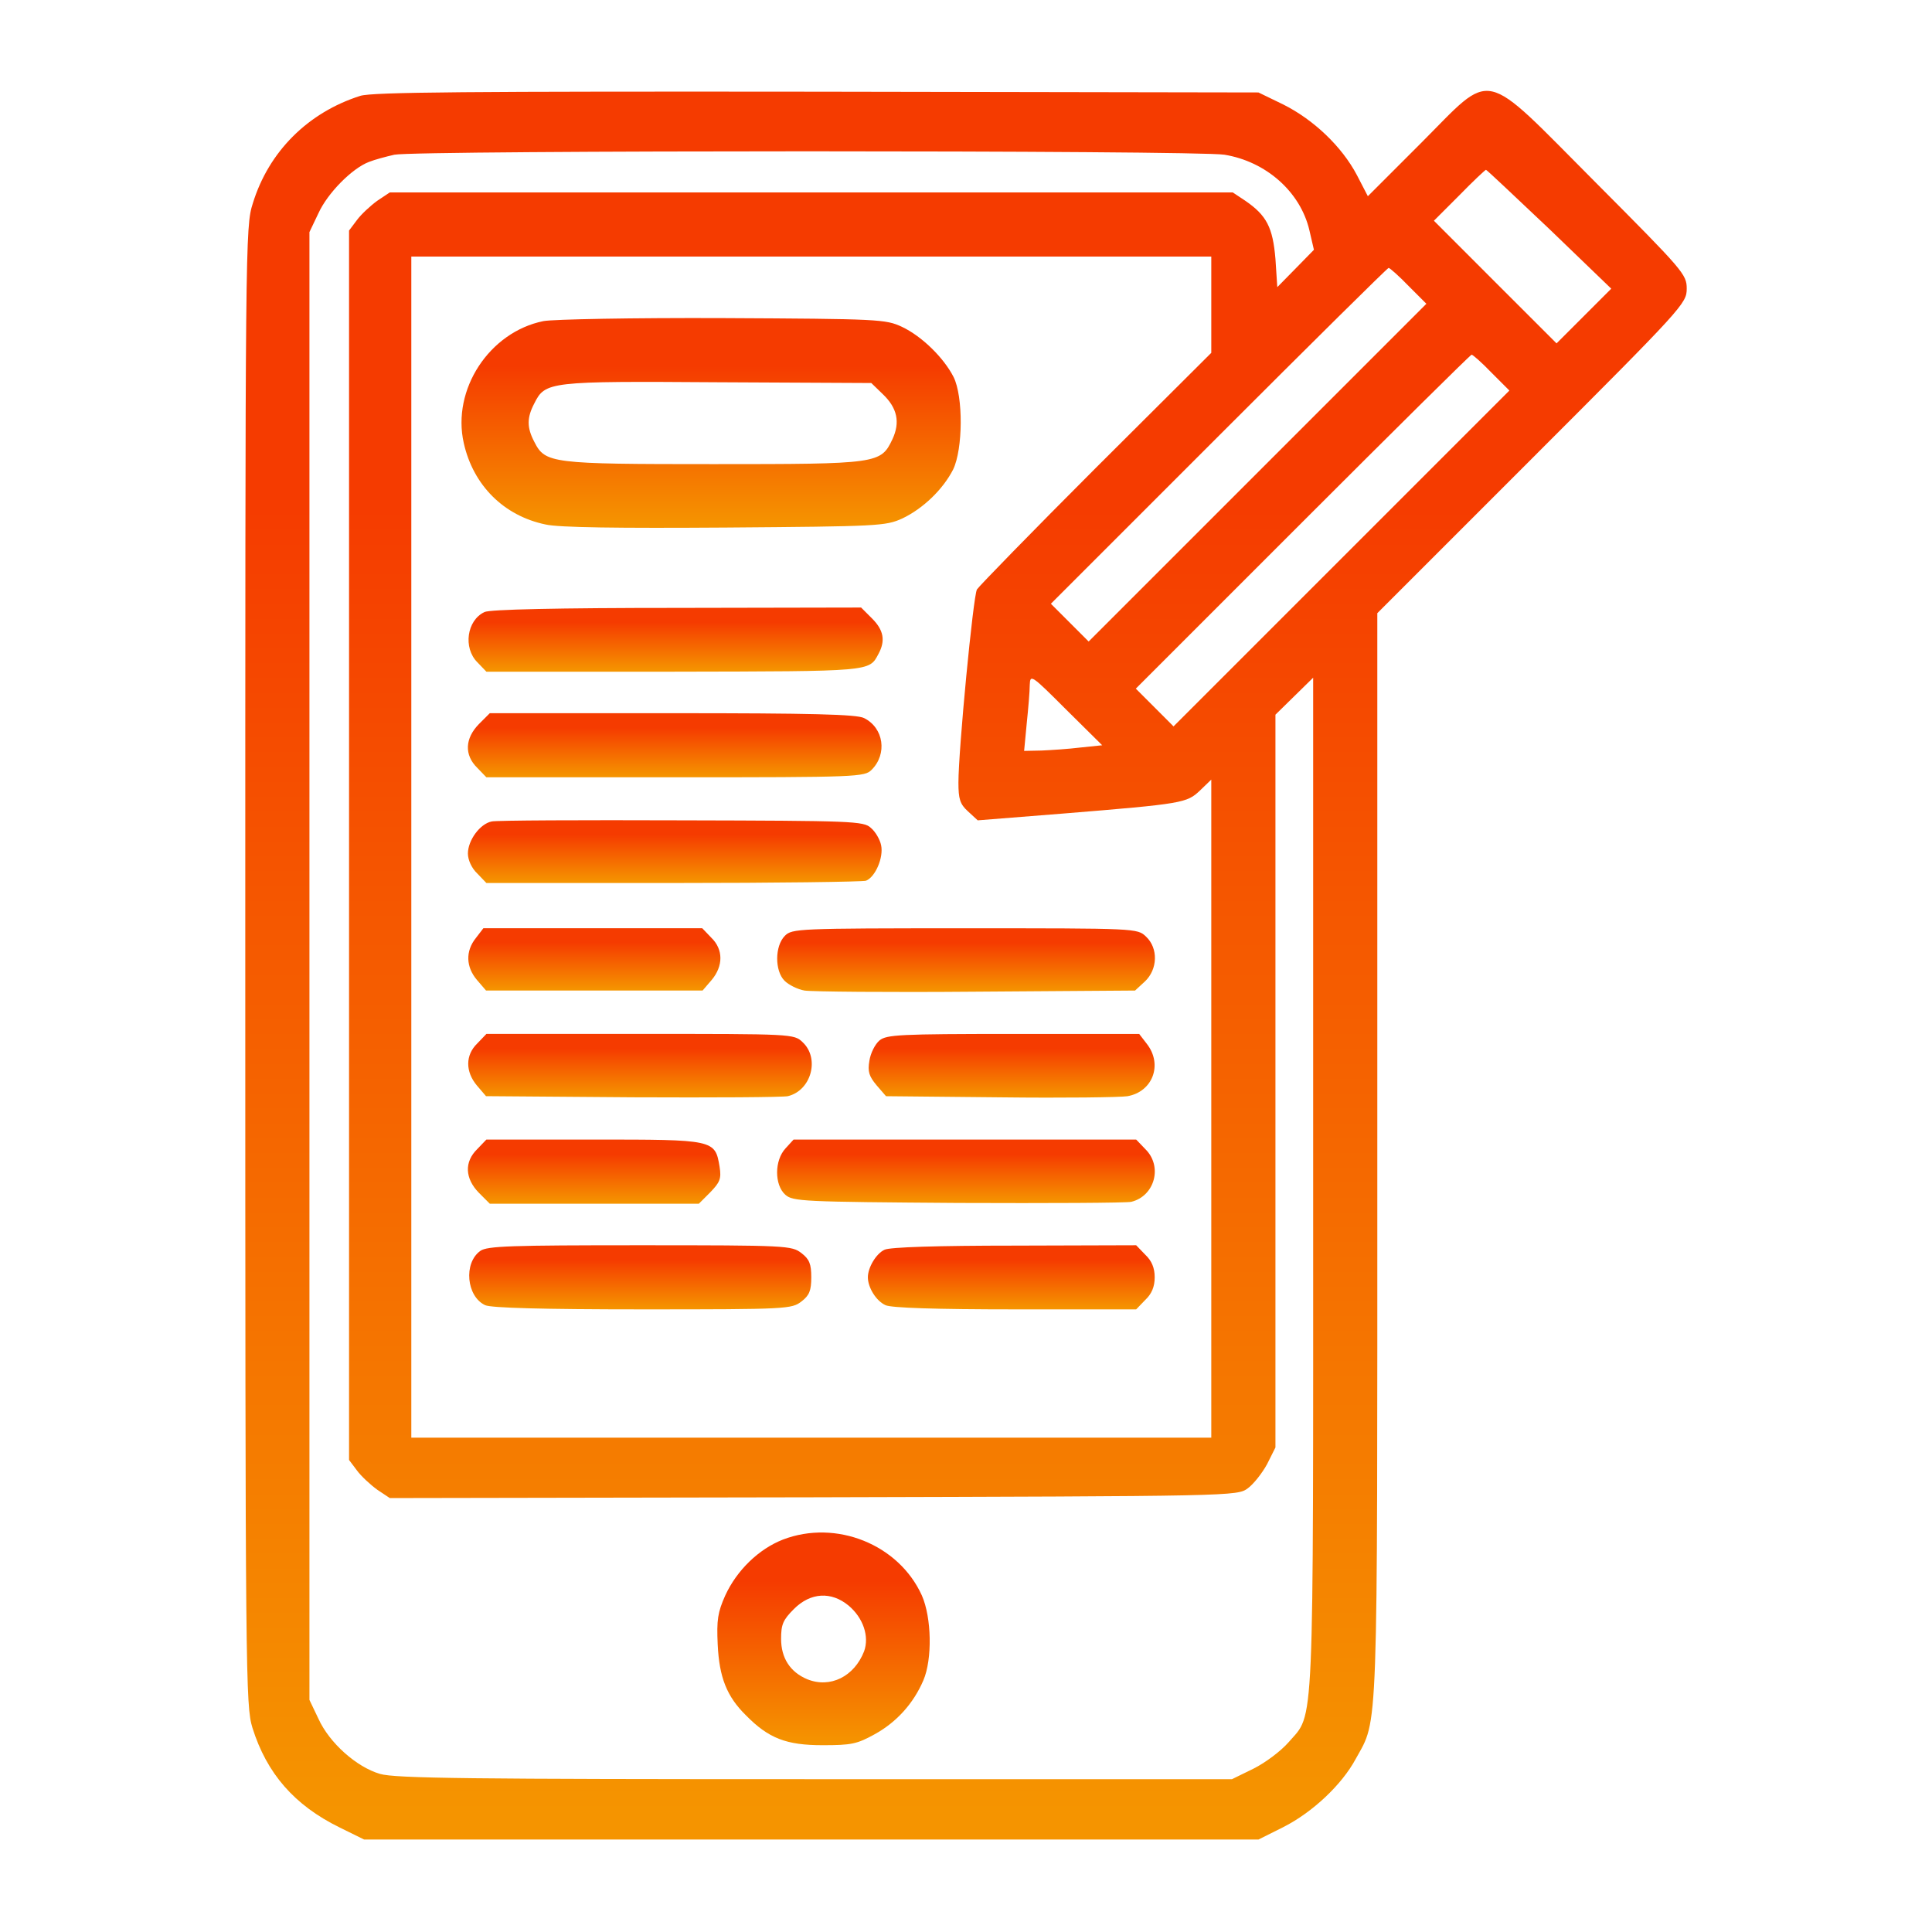 <svg width="48" height="48" viewBox="0 0 48 48" fill="none" xmlns="http://www.w3.org/2000/svg">
<path d="M8.953 2.381C7.65 2.794 6.675 3.769 6.281 5.053C6.094 5.634 6.094 5.981 6.094 24C6.094 41.756 6.103 42.375 6.272 42.928C6.628 44.062 7.312 44.85 8.438 45.403L9.047 45.703H20.156H31.266L31.884 45.394C32.606 45.028 33.337 44.344 33.684 43.697C34.247 42.675 34.219 43.378 34.219 28.697V15.234L38.062 11.391C41.822 7.631 41.906 7.537 41.906 7.172C41.906 6.816 41.831 6.731 39.638 4.528C36.759 1.641 37.134 1.725 35.297 3.562L33.984 4.875L33.712 4.35C33.337 3.638 32.634 2.972 31.884 2.597L31.266 2.297L20.297 2.278C11.634 2.269 9.253 2.288 8.953 2.381ZM30.422 3.844C31.453 4.013 32.306 4.763 32.531 5.719L32.644 6.206L32.194 6.666L31.734 7.134L31.688 6.431C31.622 5.653 31.472 5.353 30.938 4.987L30.628 4.781H20.156H9.684L9.375 4.987C9.206 5.109 8.972 5.325 8.869 5.466L8.672 5.728V21V36.272L8.869 36.534C8.972 36.675 9.206 36.891 9.375 37.013L9.684 37.219L20.212 37.2C30.666 37.172 30.741 37.172 31.003 36.975C31.144 36.872 31.359 36.6 31.481 36.375L31.688 35.962V26.859V17.756L32.156 17.297L32.625 16.837V29.4C32.625 43.312 32.663 42.534 32.016 43.284C31.828 43.5 31.444 43.791 31.144 43.941L30.609 44.203H20.25C11.709 44.203 9.816 44.184 9.441 44.072C8.859 43.903 8.184 43.303 7.912 42.703L7.688 42.234V24V5.766L7.912 5.297C8.137 4.8 8.747 4.181 9.169 4.022C9.309 3.966 9.591 3.891 9.797 3.844C10.35 3.731 29.738 3.731 30.422 3.844ZM38.494 5.691L40.031 7.172L39.347 7.856L38.672 8.531L37.153 7.013L35.625 5.484L36.253 4.856C36.6 4.5 36.9 4.219 36.919 4.219C36.938 4.219 37.641 4.884 38.494 5.691ZM30.094 7.575V8.766L27.225 11.625C25.65 13.2 24.328 14.559 24.272 14.644C24.178 14.812 23.812 18.628 23.812 19.444C23.812 19.847 23.85 19.978 24.047 20.156L24.291 20.381L26.419 20.212C29.4 19.969 29.484 19.95 29.812 19.641L30.094 19.369V27.544V35.719H20.156H10.219V21.047V6.375H20.156H30.094V7.575ZM34.997 7.106L35.438 7.547L31.238 11.747L27.047 15.938L26.578 15.469L26.109 15L30.281 10.828C32.578 8.531 34.472 6.656 34.5 6.656C34.528 6.656 34.753 6.853 34.997 7.106ZM37.059 9.262L37.5 9.703L33.328 13.875L29.156 18.047L28.688 17.578L28.219 17.109L32.362 12.966C34.65 10.678 36.534 8.812 36.562 8.812C36.591 8.812 36.816 9.009 37.059 9.262ZM26.841 18.572C26.541 18.609 26.109 18.637 25.875 18.647L25.444 18.656L25.509 17.972C25.547 17.606 25.584 17.175 25.584 17.016C25.594 16.744 25.631 16.772 26.484 17.625L27.384 18.516L26.841 18.572Z" fill="url(#paint0_linear_2_610)"/>
<path d="M19.453 38.25C18.853 38.484 18.309 39.009 18.019 39.638C17.831 40.059 17.803 40.247 17.831 40.856C17.869 41.672 18.056 42.15 18.535 42.619C19.097 43.191 19.538 43.359 20.438 43.359C21.15 43.359 21.291 43.331 21.731 43.087C22.275 42.788 22.697 42.319 22.941 41.747C23.166 41.222 23.147 40.191 22.903 39.638C22.331 38.372 20.775 37.744 19.453 38.25ZM21.084 39.891C21.45 40.2 21.6 40.659 21.469 41.025C21.225 41.653 20.625 41.953 20.053 41.719C19.631 41.541 19.406 41.194 19.406 40.716C19.406 40.359 19.453 40.247 19.725 39.975C20.138 39.562 20.653 39.534 21.084 39.891Z" fill="url(#paint1_linear_2_610)"/>
<path d="M13.5 7.978C12.159 8.25 11.222 9.675 11.522 11.007C11.756 12.056 12.516 12.816 13.556 13.031C13.884 13.107 15.375 13.125 18.019 13.107C21.834 13.078 22.003 13.069 22.416 12.882C22.931 12.638 23.428 12.16 23.681 11.663C23.925 11.156 23.934 9.853 23.691 9.366C23.447 8.888 22.903 8.353 22.406 8.119C22.003 7.932 21.844 7.922 17.953 7.903C15.741 7.894 13.735 7.932 13.5 7.978ZM21.928 9.788C22.294 10.135 22.369 10.491 22.172 10.913C21.881 11.522 21.825 11.531 17.728 11.531C13.688 11.531 13.547 11.513 13.275 10.978C13.088 10.622 13.088 10.378 13.275 10.022C13.547 9.478 13.641 9.469 17.831 9.497L21.647 9.516L21.928 9.788Z" fill="url(#paint2_linear_2_610)"/>
<path d="M12.037 15.206C11.597 15.412 11.503 16.097 11.859 16.453L12.084 16.688H16.753C21.675 16.678 21.59 16.688 21.825 16.247C22.003 15.919 21.956 15.656 21.666 15.366L21.394 15.094L16.809 15.103C13.866 15.103 12.159 15.141 12.037 15.206Z" fill="url(#paint3_linear_2_610)"/>
<path d="M11.897 17.991C11.55 18.347 11.531 18.759 11.859 19.078L12.084 19.312H16.781C21.328 19.312 21.478 19.303 21.656 19.125C22.05 18.731 21.956 18.084 21.469 17.841C21.291 17.747 20.166 17.719 16.706 17.719H12.169L11.897 17.991Z" fill="url(#paint4_linear_2_610)"/>
<path d="M12.216 20.409C11.925 20.466 11.625 20.878 11.625 21.206C11.625 21.366 11.719 21.572 11.859 21.703L12.084 21.938H16.725C19.275 21.938 21.431 21.909 21.516 21.881C21.75 21.788 21.956 21.3 21.891 21C21.863 20.859 21.75 20.663 21.637 20.569C21.459 20.4 21.188 20.391 16.931 20.381C14.456 20.372 12.328 20.381 12.216 20.409Z" fill="url(#paint5_linear_2_610)"/>
<path d="M11.822 23.306C11.559 23.634 11.578 24.028 11.85 24.347L12.075 24.609H14.766H17.456L17.681 24.347C17.972 24 17.972 23.587 17.672 23.297L17.447 23.062H14.728H12.009L11.822 23.306Z" fill="url(#paint6_linear_2_610)"/>
<path d="M19.5 23.25C19.247 23.504 19.247 24.122 19.491 24.366C19.594 24.469 19.819 24.582 19.988 24.61C20.156 24.638 22.078 24.657 24.253 24.638L28.2 24.61L28.444 24.385C28.763 24.085 28.781 23.56 28.472 23.269C28.256 23.063 28.238 23.063 23.972 23.063C19.809 23.063 19.678 23.072 19.5 23.25Z" fill="url(#paint7_linear_2_610)"/>
<path d="M11.86 25.922C11.559 26.212 11.559 26.625 11.85 26.971L12.075 27.234L15.722 27.262C17.719 27.271 19.453 27.262 19.575 27.234C20.156 27.093 20.372 26.297 19.941 25.893C19.725 25.687 19.697 25.687 15.9 25.687H12.085L11.86 25.922Z" fill="url(#paint8_linear_2_610)"/>
<path d="M21.853 25.847C21.741 25.941 21.628 26.166 21.6 26.354C21.553 26.625 21.591 26.738 21.778 26.963L22.013 27.235L24.863 27.263C26.419 27.282 27.844 27.263 28.013 27.235C28.641 27.122 28.894 26.447 28.491 25.932L28.303 25.688H25.172C22.341 25.688 22.031 25.707 21.853 25.847Z" fill="url(#paint9_linear_2_610)"/>
<path d="M11.859 28.547C11.531 28.866 11.55 29.278 11.897 29.634L12.169 29.906H14.766H17.363L17.644 29.625C17.887 29.372 17.925 29.288 17.878 28.988C17.766 28.312 17.747 28.312 14.747 28.312H12.084L11.859 28.547Z" fill="url(#paint10_linear_2_610)"/>
<path d="M19.519 28.528C19.238 28.828 19.238 29.437 19.509 29.681C19.697 29.85 19.931 29.859 23.803 29.887C26.053 29.896 27.984 29.887 28.106 29.859C28.688 29.718 28.894 28.978 28.453 28.547L28.228 28.312H23.972H19.716L19.519 28.528Z" fill="url(#paint11_linear_2_610)"/>
<path d="M11.934 31.078C11.512 31.378 11.588 32.212 12.056 32.428C12.216 32.494 13.434 32.531 15.975 32.531C19.566 32.531 19.669 32.522 19.913 32.334C20.109 32.184 20.156 32.062 20.156 31.734C20.156 31.406 20.109 31.284 19.913 31.134C19.669 30.947 19.566 30.938 15.9 30.938C12.703 30.938 12.103 30.956 11.934 31.078Z" fill="url(#paint12_linear_2_610)"/>
<path d="M21.975 31.05C21.769 31.144 21.562 31.491 21.562 31.734C21.562 31.988 21.769 32.325 22.003 32.428C22.153 32.494 23.231 32.531 25.228 32.531H28.228L28.453 32.297C28.613 32.147 28.688 31.969 28.688 31.734C28.688 31.5 28.613 31.322 28.453 31.172L28.228 30.938L25.2 30.947C23.316 30.947 22.097 30.984 21.975 31.05Z" fill="url(#paint13_linear_2_610)"/>
<defs>
<linearGradient id="paint0_linear_2_610" x1="24" y1="12.241" x2="24" y2="45.049" gradientUnits="userSpaceOnUse">
<stop stop-color="#F53B00"/>
<stop offset="1" stop-color="#F59400"/>
</linearGradient>
<linearGradient id="paint1_linear_2_610" x1="20.46" y1="39.289" x2="20.46" y2="43.28" gradientUnits="userSpaceOnUse">
<stop stop-color="#F53B00"/>
<stop offset="1" stop-color="#F59400"/>
</linearGradient>
<linearGradient id="paint2_linear_2_610" x1="17.667" y1="9.099" x2="17.667" y2="13.035" gradientUnits="userSpaceOnUse">
<stop stop-color="#F53B00"/>
<stop offset="1" stop-color="#F59400"/>
</linearGradient>
<linearGradient id="paint3_linear_2_610" x1="16.785" y1="15.46" x2="16.785" y2="16.663" gradientUnits="userSpaceOnUse">
<stop stop-color="#F53B00"/>
<stop offset="1" stop-color="#F59400"/>
</linearGradient>
<linearGradient id="paint4_linear_2_610" x1="16.763" y1="18.085" x2="16.763" y2="19.288" gradientUnits="userSpaceOnUse">
<stop stop-color="#F53B00"/>
<stop offset="1" stop-color="#F59400"/>
</linearGradient>
<linearGradient id="paint5_linear_2_610" x1="16.764" y1="20.736" x2="16.764" y2="21.914" gradientUnits="userSpaceOnUse">
<stop stop-color="#F53B00"/>
<stop offset="1" stop-color="#F59400"/>
</linearGradient>
<linearGradient id="paint6_linear_2_610" x1="14.767" y1="23.418" x2="14.767" y2="24.586" gradientUnits="userSpaceOnUse">
<stop stop-color="#F53B00"/>
<stop offset="1" stop-color="#F59400"/>
</linearGradient>
<linearGradient id="paint7_linear_2_610" x1="24.001" y1="23.427" x2="24.001" y2="24.622" gradientUnits="userSpaceOnUse">
<stop stop-color="#F53B00"/>
<stop offset="1" stop-color="#F59400"/>
</linearGradient>
<linearGradient id="paint8_linear_2_610" x1="15.901" y1="26.05" x2="15.901" y2="27.242" gradientUnits="userSpaceOnUse">
<stop stop-color="#F53B00"/>
<stop offset="1" stop-color="#F59400"/>
</linearGradient>
<linearGradient id="paint9_linear_2_610" x1="25.134" y1="26.052" x2="25.134" y2="27.247" gradientUnits="userSpaceOnUse">
<stop stop-color="#F53B00"/>
<stop offset="1" stop-color="#F59400"/>
</linearGradient>
<linearGradient id="paint10_linear_2_610" x1="14.76" y1="28.679" x2="14.76" y2="29.882" gradientUnits="userSpaceOnUse">
<stop stop-color="#F53B00"/>
<stop offset="1" stop-color="#F59400"/>
</linearGradient>
<linearGradient id="paint11_linear_2_610" x1="23.998" y1="28.675" x2="23.998" y2="29.867" gradientUnits="userSpaceOnUse">
<stop stop-color="#F53B00"/>
<stop offset="1" stop-color="#F59400"/>
</linearGradient>
<linearGradient id="paint12_linear_2_610" x1="15.907" y1="31.304" x2="15.907" y2="32.507" gradientUnits="userSpaceOnUse">
<stop stop-color="#F53B00"/>
<stop offset="1" stop-color="#F59400"/>
</linearGradient>
<linearGradient id="paint13_linear_2_610" x1="25.125" y1="31.304" x2="25.125" y2="32.507" gradientUnits="userSpaceOnUse">
<stop stop-color="#F53B00"/>
<stop offset="1" stop-color="#F59400"/>
</linearGradient>
</defs>
</svg>
